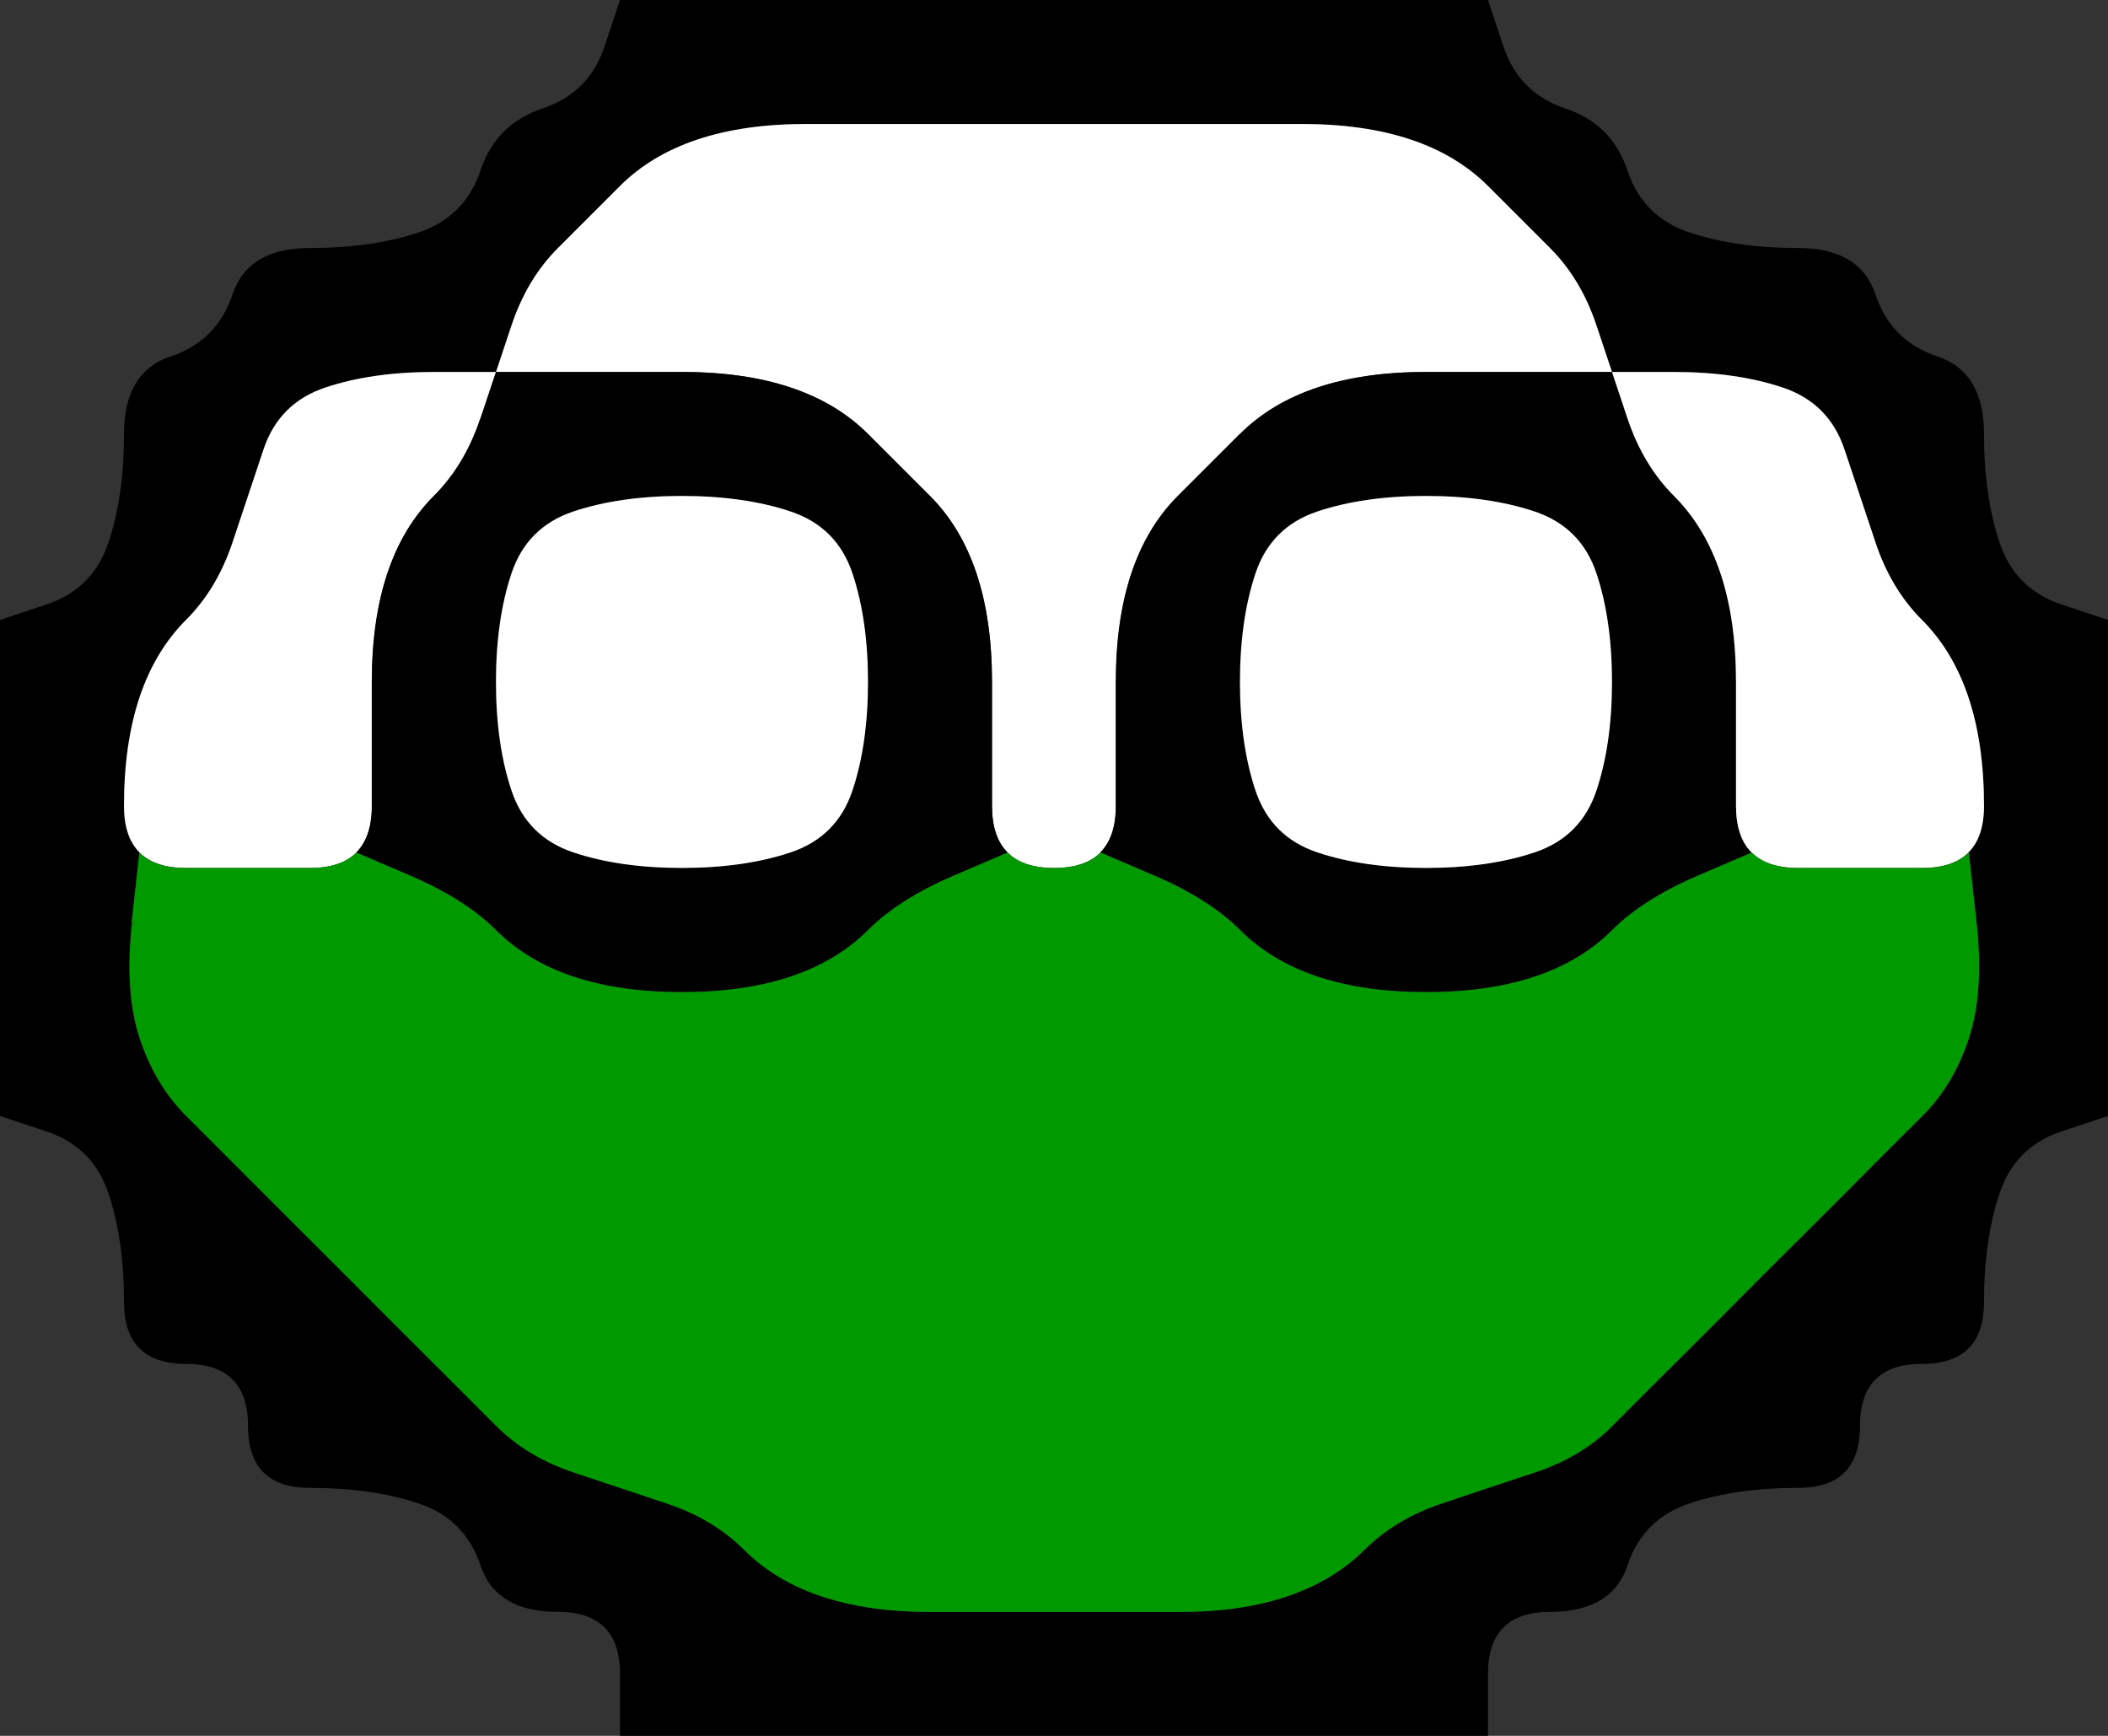 <svg width="17" height="14" version="1.1" viewBox="0 0 17 14" xmlns="http://www.w3.org/2000/svg">
 <rect x="0" y="0" width="17" height="14" fill="#333333" stroke="none"/>
 <g transform="translate(0)">
  <path d="m0 0.5v-0.5h5l-0.125 0.375q-0.125 0.375-0.5 0.5t-0.5 0.5-0.5 0.5-0.875 0.125-0.625 0.375-0.5 0.5-0.375 0.625-0.125 0.875-0.5 0.5l-0.375 0.125v-4.5" fill-opacity="0"/>
  <path d="m4.875 0.375 0.125-0.375h7l0.125 0.375q0.125 0.375 0.5 0.5t0.5 0.5 0.5 0.5 0.875 0.125 0.625 0.375 0.5 0.5 0.375 0.625 0.125 0.875 0.5 0.5l0.375 0.125v4l-0.375 0.125q-0.375 0.125-0.5 0.5t-0.125 0.875-0.5 0.5-0.5 0.5-0.5 0.5-0.875 0.125-0.5 0.5-0.625 0.375-0.5 0.5v0.5h-7v-0.5q0-0.5-0.5-0.5t-0.625-0.375-0.5-0.5-0.875-0.125-0.5-0.5-0.5-0.5-0.5-0.5-0.125-0.875-0.5-0.5l-0.375-0.125v-4l0.375-0.125q0.375-0.125 0.5-0.5t0.125-0.875 0.375-0.625 0.5-0.5 0.625-0.375 0.875-0.125 0.5-0.5 0.5-0.5 0.5-0.5m4.625 12.625q0.5 0 0.875-0.125t0.625-0.375 0.625-0.375 0.75-0.25 0.625-0.375 0.5-0.5 0.5-0.5 0.5-0.5 0.5-0.5 0.5-0.5 0.375-0.625 0.062-0.938l-0.062-0.562-0.125 0.125 0.125-0.125q0.125-0.125 0.125-0.375v-0.25 0.75-0.5q0-0.5-0.125-0.875t-0.375-0.625-0.375-0.625-0.25-0.75-0.5-0.5-0.875-0.125h-0.5l-0.125-0.375q-0.125-0.375-0.375-0.625t-0.5-0.5-0.625-0.375-0.875-0.125-1 0-1 0-1 0-1 0-0.875 0.125-0.625 0.375-0.5 0.5-0.375 0.625l-0.125 0.375h-0.5q-0.5 0-0.875 0.125t-0.5 0.5-0.25 0.75-0.375 0.625-0.375 0.625-0.125 0.875v0.5-0.75 0.25q0 0.25 0.125 0.375l0.125 0.125-0.125-0.125-0.062 0.562q-0.062 0.562 0.062 0.938t0.375 0.625 0.5 0.5 0.5 0.5 0.5 0.5 0.5 0.5 0.5 0.5 0.625 0.375 0.75 0.25 0.625 0.375 0.625 0.375 0.875 0.125 1 0 1 0"/>
  <path d="m12.125 0.375-0.125-0.375h5v5l-0.375-0.125q-0.375-0.125-0.5-0.5t-0.125-0.875-0.375-0.625-0.5-0.5-0.625-0.375-0.875-0.125-0.5-0.5-0.5-0.5-0.5-0.5" fill-opacity="0"/>
  <g>
   <path d="m5 1.5q0.25-0.25 0.625-0.375t0.875-0.125 1 0 1 0 1 0 1 0 0.875 0.125 0.625 0.375 0.5 0.5 0.375 0.625l0.125 0.375h-0.5q-0.5 0-1 0t-0.875 0.125-0.625 0.375-0.5 0.5-0.375 0.625-0.125 0.875 0 1-0.5 0.5-0.5-0.5 0-1-0.125-0.875-0.375-0.625-0.5-0.5-0.625-0.375-0.875-0.125-1 0h-0.5l0.125-0.375q0.125-0.375 0.375-0.625t0.5-0.5" fill="#fff"/>
   <path d="m2.125 3.625q0.125-0.375 0.5-0.5t0.875-0.125h0.5l-0.125 0.375q-0.125 0.375-0.375 0.625t-0.375 0.625-0.125 0.875 0 1-0.5 0.5-1 0-0.5-0.5 0.125-0.875 0.375-0.625 0.375-0.625 0.25-0.75" fill="#fff"/>
   <path d="m3.875 3.375 0.125-0.375h0.5q0.5 0 1 0t0.875 0.125 0.625 0.375 0.5 0.5 0.375 0.625 0.125 0.875 0 1v0.5-0.75 0.25q0 0.25 0.125 0.375l0.125 0.125-0.125-0.125-0.438 0.188q-0.438 0.188-0.688 0.438t-0.625 0.375-0.875 0.125-0.875-0.125-0.625-0.375-0.688-0.438l-0.438-0.188-0.125 0.125 0.125-0.125q0.125-0.125 0.125-0.375v-0.25 0.75-0.5q0-0.5 0-1t0.125-0.875 0.375-0.625 0.375-0.625m1.625 3.625q0.5 0 0.875-0.125t0.5-0.5 0.125-0.875-0.125-0.875-0.5-0.5-0.875-0.125-0.875 0.125-0.5 0.5-0.125 0.875 0.125 0.875 0.5 0.5 0.875 0.125"/>
   <path d="m10 3.5q0.25-0.25 0.625-0.375t0.875-0.125 1 0h0.5l0.125 0.375q0.125 0.375 0.375 0.625t0.375 0.625 0.125 0.875 0 1v0.5-0.75 0.25q0 0.25 0.125 0.375l0.125 0.125-0.125-0.125-0.438 0.188q-0.438 0.188-0.688 0.438t-0.625 0.375-0.875 0.125-0.875-0.125-0.625-0.375-0.688-0.438l-0.438-0.188-0.125 0.125 0.125-0.125q0.125-0.125 0.125-0.375v-0.25 0.75-0.5q0-0.5 0-1t0.125-0.875 0.375-0.625 0.5-0.5m1.5 3.5q0.5 0 0.875-0.125t0.5-0.5 0.125-0.875-0.125-0.875-0.5-0.5-0.875-0.125-0.875 0.125-0.5 0.5-0.125 0.875 0.125 0.875 0.5 0.5 0.875 0.125"/>
  </g>
  <g fill="#fff">
   <path d="m13.125 3.375-0.125-0.375h0.5q0.5 0 0.875 0.125t0.5 0.5 0.25 0.75 0.375 0.625 0.375 0.625 0.125 0.875-0.5 0.5-1 0-0.5-0.5 0-1-0.125-0.875-0.375-0.625-0.375-0.625"/>
   <path d="m4.125 4.625q0.125-0.375 0.5-0.5t0.875-0.125 0.875 0.125 0.5 0.5 0.125 0.875-0.125 0.875-0.5 0.5-0.875 0.125-0.875-0.125-0.5-0.5-0.125-0.875 0.125-0.875"/>
   <path d="m10.125 4.625q0.125-0.375 0.5-0.5t0.875-0.125 0.875 0.125 0.5 0.5 0.125 0.875-0.125 0.875-0.5 0.5-0.875 0.125-0.875-0.125-0.5-0.5-0.125-0.875 0.125-0.875"/>
  </g>
  <path d="m1.062 7.438 0.062-0.562-0.125-0.125 0.125 0.125q0.125 0.125 0.375 0.125h0.25-0.75 0.5q0.5 0 1 0h0.5-0.75 0.25q0.25 0 0.375-0.125l0.125-0.125-0.125 0.125 0.438 0.188q0.438 0.188 0.688 0.438t0.625 0.375 0.875 0.125 0.875-0.125 0.625-0.375 0.688-0.438l0.438-0.188-0.125-0.125 0.125 0.125q0.125 0.125 0.375 0.125h0.25-0.75 1-0.75 0.25q0.25 0 0.375-0.125l0.125-0.125-0.125 0.125 0.438 0.188q0.438 0.188 0.688 0.438t0.625 0.375 0.875 0.125 0.875-0.125 0.625-0.375 0.688-0.438l0.438-0.188-0.125-0.125 0.125 0.125q0.125 0.125 0.375 0.125h0.25-0.75 0.5q0.5 0 1 0h0.5-0.75 0.25q0.25 0 0.375-0.125l0.125-0.125-0.125 0.125 0.062 0.562q0.062 0.562-0.062 0.938t-0.375 0.625-0.5 0.5-0.5 0.5-0.5 0.5-0.5 0.5-0.5 0.5-0.625 0.375-0.75 0.25-0.625 0.375-0.625 0.375-0.875 0.125-1 0-1 0-0.875-0.125-0.625-0.375-0.625-0.375-0.75-0.25-0.625-0.375-0.5-0.5-0.5-0.5-0.5-0.5-0.5-0.5-0.5-0.5-0.375-0.625-0.062-0.938" fill="#090"/>
  <path d="m0 9.5v-0.5l0.375 0.125q0.375 0.125 0.5 0.5t0.125 0.875 0.5 0.5 0.5 0.5 0.5 0.5 0.875 0.125 0.5 0.5 0.625 0.375 0.5 0.5v0.5h-5v-4.5" fill-opacity="0"/>
  <path d="m16.125 9.625q0.125-0.375 0.5-0.5l0.375-0.125v5h-5v-0.5q0-0.5 0.5-0.5t0.625-0.375 0.5-0.5 0.875-0.125 0.5-0.5 0.5-0.5 0.5-0.5 0.125-0.875" fill-opacity="0"/>
 </g>
</svg>
